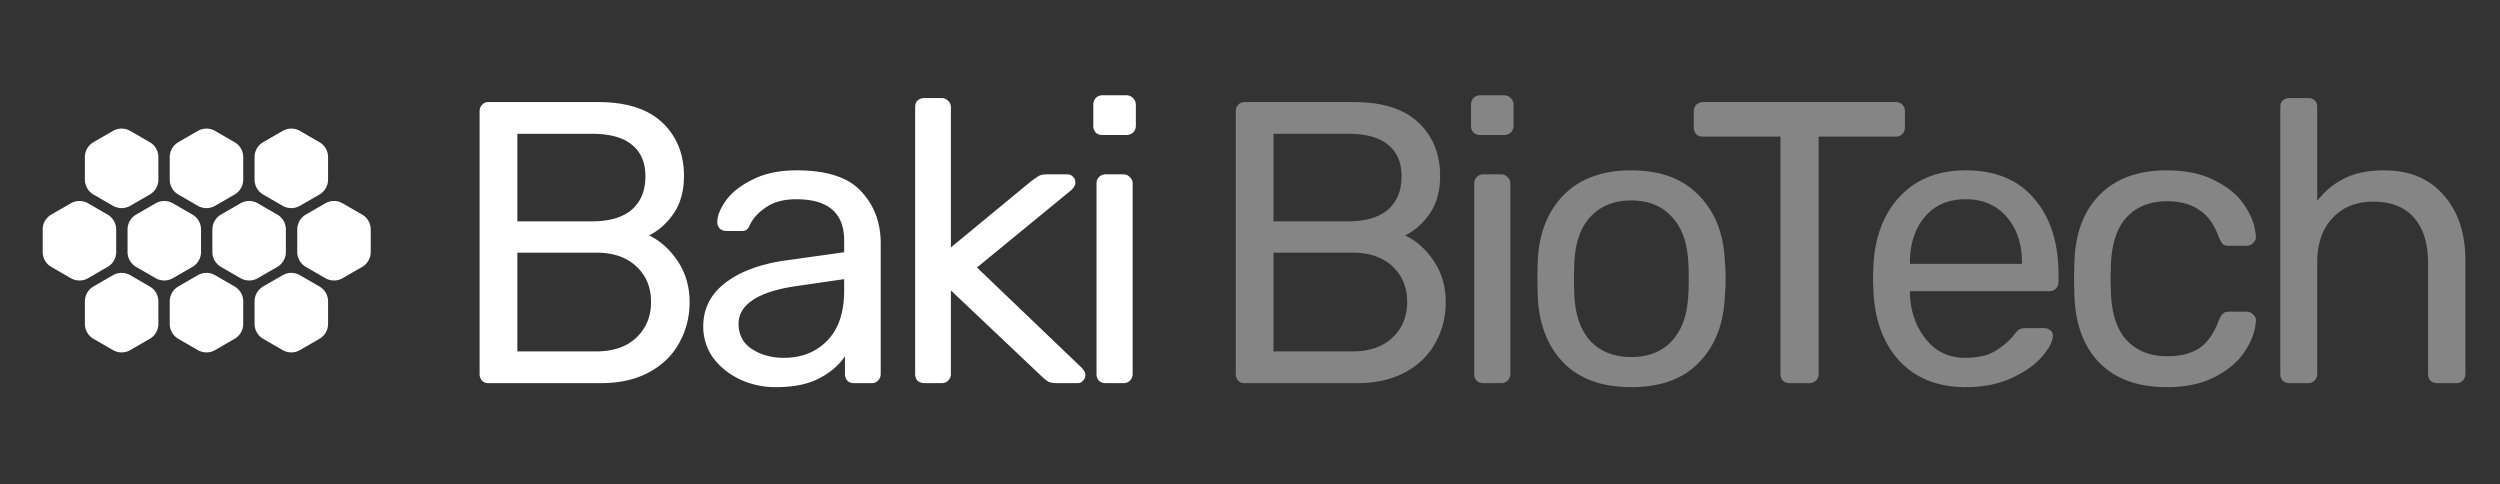 <svg width="191" height="37" fill="none" xmlns="http://www.w3.org/2000/svg"><rect width="100%" height="100%" fill="#333333" stroke="none"/><path d="M5.41 15.532a1.317 1.317 0 0 1 1.319 0l1.488.86c.408.235.66.67.66 1.141v1.719c0 .47-.252.906-.66 1.142l-1.488.859c-.408.235-.91.235-1.319 0l-1.488-.86a1.318 1.318 0 0 1-.66-1.141v-1.719c0-.47.252-.906.66-1.142l1.488-.859Zm6.483 0c.408-.236.91-.236 1.318 0l1.489.86c.407.235.659.67.659 1.141v1.719c0 .47-.252.906-.66 1.142l-1.488.859a1.32 1.32 0 0 1-1.318 0l-1.489-.86a1.318 1.318 0 0 1-.659-1.141v-1.719c0-.47.251-.906.66-1.142l1.488-.859Zm6.482 0c.407-.236.91-.236 1.318 0l1.488.86c.408.235.66.67.66 1.141v1.719c0 .47-.252.906-.66 1.142l-1.488.859a1.32 1.32 0 0 1-1.318 0l-1.489-.86a1.318 1.318 0 0 1-.66-1.141v-1.719c0-.47.252-.906.66-1.142l1.489-.859Zm6.482 0c.408-.236.91-.236 1.318 0l1.489.86c.408.235.66.67.66 1.141v1.719c0 .47-.252.906-.66 1.142l-1.489.859a1.32 1.32 0 0 1-1.318 0l-1.488-.86a1.318 1.318 0 0 1-.66-1.141v-1.719c0-.47.252-.906.66-1.142l1.488-.859ZM8.633 21.025c.408-.235.91-.235 1.319 0l1.488.86c.408.235.66.67.66 1.141v1.719c0 .471-.252.906-.66 1.142l-1.488.86c-.408.235-.91.235-1.319 0l-1.488-.86a1.318 1.318 0 0 1-.66-1.142v-1.719c0-.47.252-.906.66-1.142l1.488-.859Zm6.482 0c.408-.235.91-.235 1.319 0l1.488.86c.408.235.66.67.66 1.141v1.719c0 .471-.252.906-.66 1.142l-1.488.86c-.408.235-.91.235-1.319 0l-1.488-.86a1.318 1.318 0 0 1-.66-1.142v-1.719c0-.47.252-.906.66-1.142l1.488-.859Zm6.483 0a1.32 1.32 0 0 1 1.318 0l1.488.86c.408.235.66.67.66 1.141v1.719c0 .471-.252.906-.66 1.142l-1.488.86c-.408.235-.91.235-1.319 0l-1.488-.86a1.318 1.318 0 0 1-.66-1.142v-1.719c0-.47.252-.906.66-1.142l1.488-.859ZM8.633 10.002c.408-.236.91-.236 1.319 0l1.488.86c.408.235.66.67.66 1.141v1.719c0 .47-.252.906-.66 1.142l-1.488.859c-.408.235-.91.235-1.319 0l-1.488-.86a1.318 1.318 0 0 1-.66-1.141v-1.719c0-.471.252-.906.66-1.142l1.488-.86Zm6.482 0c.408-.236.91-.236 1.319 0l1.488.86c.408.235.66.67.66 1.141v1.719c0 .47-.252.906-.66 1.142l-1.488.859c-.408.235-.91.235-1.319 0l-1.488-.86a1.318 1.318 0 0 1-.66-1.141v-1.719c0-.471.252-.906.66-1.142l1.488-.86Zm6.483 0c.407-.236.91-.236 1.318 0l1.488.86c.408.235.66.67.66 1.141v1.719c0 .47-.252.906-.66 1.142l-1.488.859c-.408.235-.91.235-1.319 0l-1.488-.86a1.318 1.318 0 0 1-.66-1.141v-1.719c0-.471.252-.906.66-1.142l1.488-.86Zm15.719 19.269a.663.663 0 0 1-.49-.184.774.774 0 0 1-.185-.521V8.536c0-.226.062-.4.184-.522a.614.614 0 0 1 .491-.215h8.374c2.168 0 3.804.522 4.908 1.565 1.104 1.043 1.656 2.402 1.656 4.08 0 1.144-.265 2.106-.797 2.883-.532.756-1.155 1.308-1.871 1.656.88.43 1.615 1.094 2.208 1.994.593.9.89 1.932.89 3.098 0 1.145-.266 2.188-.798 3.129-.51.94-1.278 1.687-2.3 2.239-1.023.552-2.24.828-3.65.828h-8.62Zm7.914-12.361c1.33 0 2.341-.297 3.037-.89.695-.614 1.043-1.462 1.043-2.546 0-1.063-.348-1.871-1.043-2.423-.675-.552-1.687-.829-3.037-.829h-5.705v6.688h5.705Zm.307 9.938c1.309 0 2.331-.348 3.067-1.043.757-.716 1.135-1.626 1.135-2.73 0-1.125-.378-2.035-1.135-2.73-.736-.695-1.758-1.043-3.067-1.043h-6.012v7.546h6.012Zm13.742 2.73a6.409 6.409 0 0 1-2.792-.613c-.838-.41-1.513-.962-2.024-1.657a4.087 4.087 0 0 1-.736-2.362c0-1.35.552-2.454 1.656-3.313 1.104-.858 2.607-1.431 4.51-1.717l4.6-.645v-.89c0-2.105-1.216-3.159-3.65-3.159-.94 0-1.697.195-2.27.583-.572.368-.992.808-1.258 1.32-.081.204-.173.347-.276.429-.081.061-.204.092-.368.092h-1.196a.733.733 0 0 1-.49-.184.733.733 0 0 1-.185-.491c0-.47.215-1.012.644-1.626.45-.634 1.135-1.176 2.056-1.626.92-.47 2.044-.705 3.374-.705 2.29 0 3.926.532 4.907 1.595 1.003 1.063 1.504 2.393 1.504 3.988v9.969a.71.71 0 0 1-.215.521.663.663 0 0 1-.49.184h-1.35a.663.663 0 0 1-.491-.184.774.774 0 0 1-.184-.521v-1.35c-.45.675-1.105 1.237-1.964 1.687-.858.45-1.963.675-3.312.675Zm.613-2.24c1.35 0 2.454-.439 3.313-1.318.859-.88 1.288-2.158 1.288-3.834v-.86l-3.589.522c-1.472.205-2.587.552-3.343 1.043-.757.49-1.135 1.104-1.135 1.84 0 .839.337 1.483 1.012 1.933.695.45 1.513.675 2.454.675Zm10.73 1.933a.774.774 0 0 1-.521-.184.774.774 0 0 1-.184-.521V8.198c0-.225.06-.399.184-.521a.774.774 0 0 1 .521-.184h1.32c.204 0 .367.071.49.214a.614.614 0 0 1 .215.491v10.705l6.134-5.06c.307-.226.522-.369.645-.43.122-.062.317-.092.582-.092h1.534a.53.53 0 0 1 .43.184c.122.102.184.255.184.46 0 .184-.113.378-.338.583l-7.178 5.889 7.945 7.607c.225.225.338.42.338.583a.624.624 0 0 1-.185.46.528.528 0 0 1-.429.184h-1.503c-.307 0-.532-.03-.675-.092-.123-.061-.307-.204-.552-.43l-6.932-6.563v6.38a.71.71 0 0 1-.215.521.663.663 0 0 1-.49.184h-1.32Zm13.61-18.956a.774.774 0 0 1-.521-.184.774.774 0 0 1-.184-.522V8.014a.77.77 0 0 1 .184-.521.71.71 0 0 1 .521-.215h1.81a.71.71 0 0 1 .521.215.71.71 0 0 1 .215.521v1.595a.71.71 0 0 1-.215.521.774.774 0 0 1-.521.184h-1.81Zm.245 18.956a.774.774 0 0 1-.521-.184.775.775 0 0 1-.184-.521v-14.54a.66.66 0 0 1 .184-.49.71.71 0 0 1 .522-.215h1.35c.204 0 .367.071.49.214a.614.614 0 0 1 .215.491v14.54a.71.71 0 0 1-.215.521.663.663 0 0 1-.49.184h-1.35Z" fill="#fff"/><path opacity=".4" d="M95.087 29.271a.663.663 0 0 1-.491-.184.774.774 0 0 1-.184-.521V8.536c0-.226.061-.4.184-.522a.614.614 0 0 1 .49-.215h8.375c2.167 0 3.803.522 4.908 1.565 1.104 1.043 1.656 2.402 1.656 4.08 0 1.144-.266 2.106-.797 2.883-.532.756-1.156 1.308-1.872 1.656.88.43 1.616 1.094 2.209 1.994.593.9.889 1.932.889 3.098 0 1.145-.265 2.188-.797 3.129-.511.94-1.278 1.687-2.301 2.239-1.022.552-2.239.828-3.65.828h-8.62ZM103 16.91c1.329 0 2.341-.297 3.036-.89.696-.614 1.043-1.462 1.043-2.546 0-1.063-.347-1.871-1.043-2.423-.674-.552-1.687-.829-3.036-.829h-5.706v6.688H103Zm.306 9.938c1.309 0 2.332-.348 3.068-1.043.756-.716 1.135-1.626 1.135-2.73 0-1.125-.379-2.035-1.135-2.73-.736-.695-1.759-1.043-3.068-1.043h-6.012v7.546h6.012Zm9.785-16.533a.773.773 0 0 1-.521-.184.773.773 0 0 1-.184-.522V8.014a.77.77 0 0 1 .184-.521.71.71 0 0 1 .521-.215h1.81a.71.71 0 0 1 .521.215.707.707 0 0 1 .215.521v1.595a.707.707 0 0 1-.215.521.773.773 0 0 1-.521.184h-1.81Zm.246 18.956a.774.774 0 0 1-.522-.184.773.773 0 0 1-.184-.521v-14.54a.66.66 0 0 1 .184-.49.71.71 0 0 1 .522-.215h1.349c.205 0 .368.071.491.214a.615.615 0 0 1 .215.491v14.54a.71.71 0 0 1-.215.521.663.663 0 0 1-.491.184h-1.349Zm11.295.307c-2.25 0-3.988-.634-5.215-1.902-1.206-1.268-1.85-2.955-1.932-5.061l-.031-1.32.031-1.318c.082-2.106.736-3.794 1.963-5.061 1.247-1.268 2.975-1.902 5.184-1.902 2.208 0 3.926.634 5.153 1.902 1.248 1.267 1.912 2.955 1.994 5.06a14.53 14.53 0 0 1 0 2.639c-.082 2.106-.736 3.793-1.963 5.061-1.207 1.268-2.935 1.902-5.184 1.902Zm0-2.3c1.309 0 2.341-.41 3.098-1.228.777-.838 1.196-2.034 1.258-3.588.02-.205.03-.593.03-1.166s-.01-.961-.03-1.166c-.062-1.554-.481-2.74-1.258-3.558-.757-.838-1.789-1.258-3.098-1.258s-2.352.42-3.129 1.258c-.756.818-1.165 2.004-1.227 3.558l-.03 1.166.03 1.166c.062 1.554.471 2.75 1.227 3.588.777.818 1.82 1.227 3.129 1.227Zm12.103 1.993a.776.776 0 0 1-.522-.184.778.778 0 0 1-.184-.521V10.437h-5.92a.773.773 0 0 1-.521-.184.773.773 0 0 1-.184-.521V8.535c0-.225.061-.398.184-.521a.71.71 0 0 1 .521-.215h14.724c.225 0 .399.072.521.215.123.123.184.296.184.521v1.197a.71.71 0 0 1-.214.521.665.665 0 0 1-.491.184h-5.89v18.129a.71.71 0 0 1-.214.521.774.774 0 0 1-.522.184h-1.472Zm13.449.307c-2.086 0-3.753-.644-5-1.933-1.247-1.308-1.933-3.087-2.055-5.337l-.031-1.043.031-1.012c.122-2.209.808-3.967 2.055-5.276 1.247-1.309 2.914-1.963 5-1.963 2.249 0 3.988.716 5.214 2.147 1.248 1.432 1.872 3.374 1.872 5.828v.552a.71.71 0 0 1-.215.522.663.663 0 0 1-.491.184H145.92v.276c.061 1.33.47 2.464 1.227 3.405.757.94 1.759 1.41 3.006 1.41.961 0 1.738-.183 2.331-.551.614-.389 1.074-.788 1.381-1.197.184-.245.327-.388.429-.43.102-.06.276-.091.522-.091h1.349c.184 0 .338.051.46.153a.468.468 0 0 1 .215.399c0 .45-.276.992-.828 1.626-.552.634-1.339 1.186-2.362 1.656-1.002.45-2.157.675-3.466.675Zm4.294-9.417v-.092c0-1.431-.388-2.597-1.165-3.497-.777-.9-1.82-1.35-3.129-1.35-1.329 0-2.372.45-3.129 1.35-.757.9-1.135 2.066-1.135 3.497v.092h8.558Zm11.061 9.417c-2.188 0-3.895-.613-5.122-1.84-1.227-1.248-1.872-2.986-1.933-5.215l-.031-1.227.031-1.227c.061-2.229.706-3.957 1.933-5.184 1.227-1.247 2.934-1.871 5.122-1.871 1.473 0 2.71.266 3.712.797 1.022.512 1.779 1.156 2.27 1.933.511.777.787 1.554.828 2.331.02.184-.051.348-.215.49a.676.676 0 0 1-.491.216h-1.349c-.205 0-.358-.041-.46-.123-.103-.102-.205-.276-.307-.521-.368-1.003-.879-1.708-1.534-2.117-.634-.43-1.442-.644-2.423-.644-1.288 0-2.311.399-3.068 1.196-.756.798-1.165 2.014-1.227 3.65l-.03 1.074.03 1.073c.062 1.637.471 2.853 1.227 3.65.757.798 1.78 1.197 3.068 1.197 1.002 0 1.82-.204 2.454-.613.634-.43 1.135-1.146 1.503-2.148.102-.245.204-.409.307-.49.102-.103.255-.154.46-.154h1.349c.184 0 .348.072.491.215.164.143.235.307.215.49-.041.757-.317 1.524-.828 2.301-.491.777-1.248 1.432-2.27 1.963-1.002.532-2.239.798-3.712.798Zm9.381-.307a.774.774 0 0 1-.522-.184.773.773 0 0 1-.184-.521V8.198c0-.225.061-.399.184-.521a.774.774 0 0 1 .522-.184h1.411c.225 0 .398.06.521.184.123.122.184.296.184.521v7.147c.593-.757 1.288-1.33 2.086-1.718.818-.409 1.82-.613 3.006-.613 1.963 0 3.487.634 4.57 1.902 1.105 1.247 1.657 2.904 1.657 4.969v8.68a.71.71 0 0 1-.215.522.663.663 0 0 1-.491.184h-1.441a.774.774 0 0 1-.522-.184.778.778 0 0 1-.184-.521v-8.497c0-1.472-.358-2.618-1.073-3.436-.716-.817-1.749-1.226-3.099-1.226-1.308 0-2.351.419-3.128 1.257-.777.818-1.166 1.953-1.166 3.405v8.497a.707.707 0 0 1-.215.521.661.661 0 0 1-.49.184h-1.411Z" fill="#fff"/></svg>